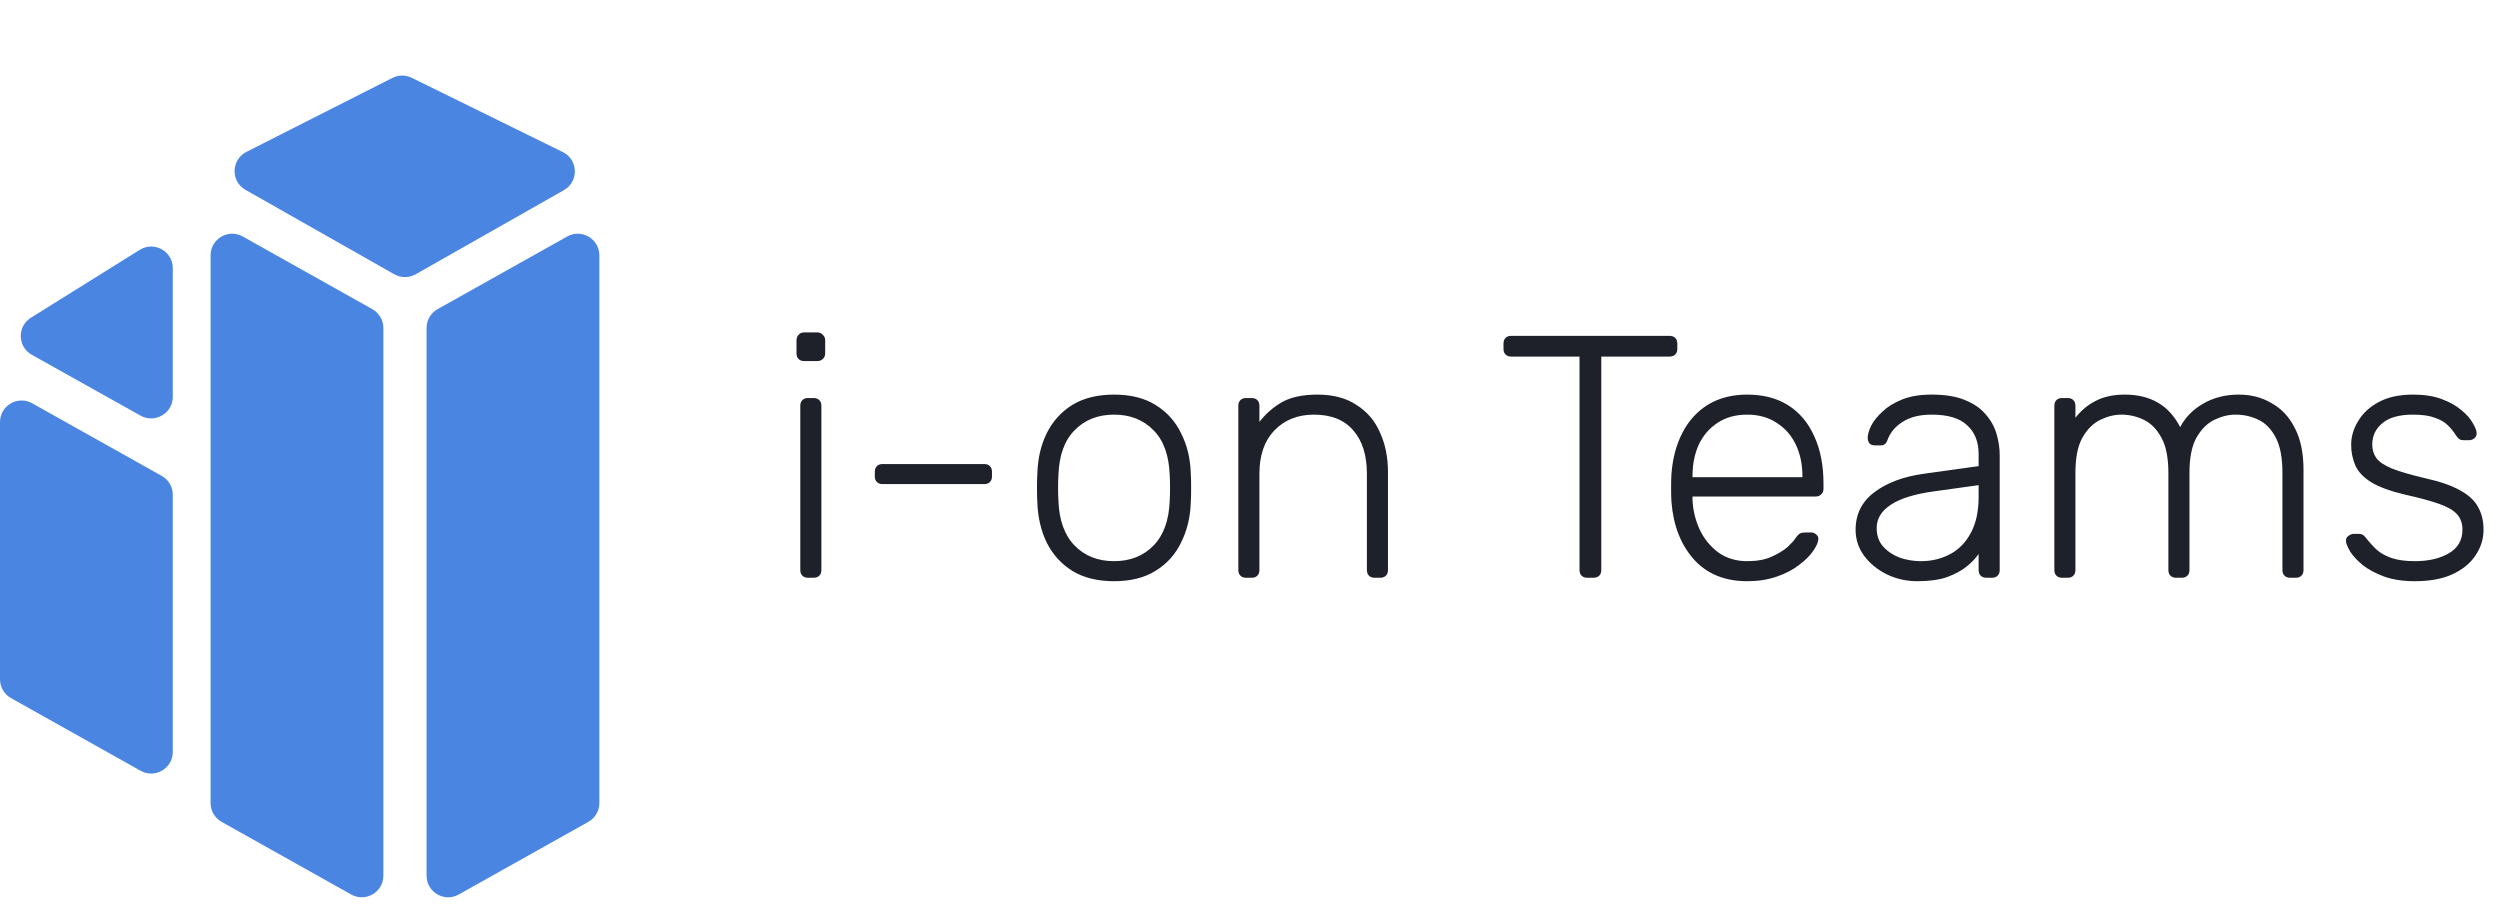 <svg width="463" height="169" viewBox="0 0 463 169" fill="none" xmlns="http://www.w3.org/2000/svg">
<path d="M149.623 106.999C149.197 106.999 148.855 106.871 148.599 106.615C148.343 106.359 148.215 106.018 148.215 105.591V75.127C148.215 74.701 148.343 74.359 148.599 74.103C148.855 73.847 149.197 73.719 149.623 73.719H150.711C151.138 73.719 151.479 73.847 151.735 74.103C151.991 74.359 152.119 74.701 152.119 75.127V105.591C152.119 106.018 151.991 106.359 151.735 106.615C151.479 106.871 151.138 106.999 150.711 106.999H149.623ZM148.919 66.871C148.493 66.871 148.151 66.743 147.895 66.487C147.639 66.231 147.511 65.89 147.511 65.463V63.031C147.511 62.605 147.639 62.263 147.895 62.007C148.151 61.709 148.493 61.559 148.919 61.559H151.351C151.778 61.559 152.119 61.709 152.375 62.007C152.674 62.263 152.823 62.605 152.823 63.031V65.463C152.823 65.89 152.674 66.231 152.375 66.487C152.119 66.743 151.778 66.871 151.351 66.871H148.919ZM163.425 89.655C162.999 89.655 162.657 89.527 162.401 89.271C162.145 89.015 162.017 88.674 162.017 88.247V87.351C162.017 86.924 162.145 86.583 162.401 86.327C162.657 86.071 162.999 85.943 163.425 85.943H182.305C182.732 85.943 183.073 86.071 183.329 86.327C183.585 86.583 183.713 86.924 183.713 87.351V88.247C183.713 88.674 183.585 89.015 183.329 89.271C183.073 89.527 182.732 89.655 182.305 89.655H163.425ZM206.325 107.639C203.253 107.639 200.671 106.999 198.581 105.719C196.533 104.439 194.954 102.69 193.845 100.471C192.778 98.252 192.202 95.778 192.117 93.047C192.074 92.407 192.053 91.511 192.053 90.359C192.053 89.207 192.074 88.311 192.117 87.671C192.202 84.898 192.778 82.423 193.845 80.247C194.954 78.028 196.533 76.279 198.581 74.999C200.671 73.719 203.253 73.079 206.325 73.079C209.397 73.079 211.957 73.719 214.005 74.999C216.095 76.279 217.674 78.028 218.741 80.247C219.85 82.423 220.447 84.898 220.533 87.671C220.575 88.311 220.597 89.207 220.597 90.359C220.597 91.511 220.575 92.407 220.533 93.047C220.447 95.778 219.85 98.252 218.741 100.471C217.674 102.69 216.095 104.439 214.005 105.719C211.957 106.999 209.397 107.639 206.325 107.639ZM206.325 103.927C209.311 103.927 211.743 102.967 213.621 101.047C215.498 99.127 216.501 96.354 216.629 92.727C216.671 92.087 216.693 91.298 216.693 90.359C216.693 89.421 216.671 88.631 216.629 87.991C216.501 84.322 215.498 81.549 213.621 79.671C211.743 77.751 209.311 76.791 206.325 76.791C203.338 76.791 200.906 77.751 199.029 79.671C197.151 81.549 196.149 84.322 196.021 87.991C195.978 88.631 195.957 89.421 195.957 90.359C195.957 91.298 195.978 92.087 196.021 92.727C196.149 96.354 197.151 99.127 199.029 101.047C200.906 102.967 203.338 103.927 206.325 103.927ZM230.748 106.999C230.322 106.999 229.98 106.871 229.724 106.615C229.468 106.359 229.34 106.018 229.34 105.591V75.127C229.34 74.701 229.468 74.359 229.724 74.103C229.98 73.847 230.322 73.719 230.748 73.719H231.836C232.263 73.719 232.604 73.847 232.86 74.103C233.116 74.359 233.244 74.701 233.244 75.127V78.135C234.396 76.642 235.783 75.426 237.404 74.487C239.068 73.549 241.266 73.079 243.996 73.079C246.898 73.079 249.308 73.719 251.228 74.999C253.191 76.237 254.642 77.943 255.58 80.119C256.562 82.252 257.052 84.684 257.052 87.415V105.591C257.052 106.018 256.924 106.359 256.668 106.615C256.412 106.871 256.071 106.999 255.644 106.999H254.556C254.13 106.999 253.788 106.871 253.532 106.615C253.276 106.359 253.148 106.018 253.148 105.591V87.735C253.148 84.322 252.316 81.655 250.652 79.735C248.988 77.772 246.556 76.791 243.356 76.791C240.327 76.791 237.874 77.772 235.996 79.735C234.162 81.655 233.244 84.322 233.244 87.735V105.591C233.244 106.018 233.116 106.359 232.86 106.615C232.604 106.871 232.263 106.999 231.836 106.999H230.748ZM293.935 106.999C293.508 106.999 293.167 106.871 292.911 106.615C292.655 106.359 292.527 106.018 292.527 105.591V66.039H279.855C279.428 66.039 279.087 65.911 278.831 65.655C278.575 65.399 278.447 65.058 278.447 64.631V63.671C278.447 63.202 278.575 62.839 278.831 62.583C279.087 62.327 279.428 62.199 279.855 62.199H309.167C309.636 62.199 309.999 62.327 310.255 62.583C310.511 62.839 310.639 63.202 310.639 63.671V64.631C310.639 65.058 310.511 65.399 310.255 65.655C309.999 65.911 309.636 66.039 309.167 66.039H296.559V105.591C296.559 106.018 296.431 106.359 296.175 106.615C295.919 106.871 295.556 106.999 295.087 106.999H293.935ZM323.567 107.639C319.429 107.639 316.143 106.295 313.711 103.607C311.279 100.877 309.893 97.314 309.551 92.919C309.509 92.279 309.487 91.426 309.487 90.359C309.487 89.293 309.509 88.439 309.551 87.799C309.765 84.898 310.447 82.338 311.599 80.119C312.751 77.9 314.33 76.172 316.335 74.935C318.383 73.698 320.794 73.079 323.567 73.079C326.554 73.079 329.093 73.74 331.183 75.063C333.274 76.386 334.874 78.284 335.983 80.759C337.135 83.234 337.711 86.178 337.711 89.591V90.551C337.711 90.978 337.562 91.319 337.263 91.575C337.007 91.831 336.666 91.959 336.239 91.959H313.455C313.455 91.959 313.455 92.044 313.455 92.215C313.455 92.386 313.455 92.514 313.455 92.599C313.541 94.519 313.989 96.354 314.799 98.103C315.61 99.81 316.762 101.218 318.255 102.327C319.749 103.394 321.519 103.927 323.567 103.927C325.402 103.927 326.917 103.65 328.111 103.095C329.349 102.541 330.33 101.943 331.055 101.303C331.781 100.621 332.25 100.109 332.463 99.767C332.847 99.213 333.146 98.892 333.359 98.807C333.573 98.679 333.914 98.615 334.383 98.615H335.407C335.791 98.615 336.111 98.743 336.367 98.999C336.666 99.213 336.794 99.511 336.751 99.895C336.709 100.493 336.367 101.239 335.727 102.135C335.13 102.989 334.255 103.842 333.103 104.695C331.994 105.549 330.629 106.253 329.007 106.807C327.386 107.362 325.573 107.639 323.567 107.639ZM313.455 88.375H333.807V88.119C333.807 85.986 333.402 84.066 332.591 82.359C331.781 80.653 330.607 79.308 329.071 78.327C327.535 77.303 325.701 76.791 323.567 76.791C321.434 76.791 319.599 77.303 318.063 78.327C316.57 79.308 315.418 80.653 314.607 82.359C313.839 84.066 313.455 85.986 313.455 88.119V88.375ZM355.113 107.639C353.065 107.639 351.166 107.213 349.417 106.359C347.71 105.506 346.323 104.375 345.257 102.967C344.19 101.517 343.657 99.895 343.657 98.103C343.657 95.202 344.83 92.876 347.177 91.127C349.523 89.378 352.574 88.247 356.329 87.735L366.441 86.327V84.087C366.441 81.826 365.737 80.055 364.329 78.775C362.963 77.453 360.766 76.791 357.737 76.791C355.518 76.791 353.726 77.239 352.361 78.135C350.995 78.989 350.057 80.119 349.545 81.527C349.331 82.167 348.926 82.487 348.329 82.487H347.305C346.793 82.487 346.43 82.359 346.217 82.103C346.003 81.805 345.897 81.463 345.897 81.079C345.897 80.482 346.11 79.735 346.537 78.839C347.006 77.943 347.71 77.069 348.649 76.215C349.587 75.319 350.803 74.573 352.297 73.975C353.79 73.378 355.603 73.079 357.737 73.079C360.254 73.079 362.323 73.421 363.945 74.103C365.609 74.786 366.889 75.682 367.785 76.791C368.723 77.858 369.385 79.052 369.769 80.375C370.153 81.698 370.345 82.999 370.345 84.279V105.591C370.345 106.018 370.217 106.359 369.961 106.615C369.705 106.871 369.363 106.999 368.937 106.999H367.849C367.422 106.999 367.081 106.871 366.825 106.615C366.569 106.359 366.441 106.018 366.441 105.591V102.583C365.929 103.351 365.203 104.119 364.265 104.887C363.326 105.655 362.11 106.317 360.617 106.871C359.166 107.383 357.331 107.639 355.113 107.639ZM355.753 103.927C357.715 103.927 359.507 103.501 361.129 102.647C362.75 101.794 364.03 100.493 364.969 98.743C365.95 96.951 366.441 94.711 366.441 92.023V89.847L358.185 90.999C354.686 91.469 352.041 92.279 350.249 93.431C348.457 94.583 347.561 96.034 347.561 97.783C347.561 99.191 347.966 100.343 348.777 101.239C349.587 102.135 350.611 102.818 351.849 103.287C353.129 103.714 354.43 103.927 355.753 103.927ZM381.873 106.999C381.447 106.999 381.105 106.871 380.849 106.615C380.593 106.359 380.465 106.018 380.465 105.591V75.127C380.465 74.701 380.593 74.359 380.849 74.103C381.105 73.847 381.447 73.719 381.873 73.719H382.961C383.388 73.719 383.729 73.847 383.985 74.103C384.241 74.359 384.369 74.701 384.369 75.127V77.367C385.436 76.002 386.695 74.957 388.145 74.231C389.639 73.463 391.431 73.079 393.521 73.079C398.3 73.079 401.713 75.085 403.761 79.095C404.743 77.26 406.172 75.81 408.049 74.743C409.969 73.634 412.167 73.079 414.641 73.079C416.903 73.079 418.929 73.612 420.721 74.679C422.556 75.703 423.985 77.239 425.009 79.287C426.076 81.335 426.609 83.895 426.609 86.967V105.591C426.609 106.018 426.481 106.359 426.225 106.615C425.969 106.871 425.628 106.999 425.201 106.999H424.113C423.687 106.999 423.345 106.871 423.089 106.615C422.833 106.359 422.705 106.018 422.705 105.591V87.607C422.705 84.791 422.3 82.615 421.489 81.079C420.679 79.501 419.612 78.391 418.289 77.751C416.967 77.111 415.537 76.791 414.001 76.791C412.721 76.791 411.42 77.111 410.097 77.751C408.775 78.391 407.665 79.501 406.769 81.079C405.916 82.615 405.489 84.791 405.489 87.607V105.591C405.489 106.018 405.361 106.359 405.105 106.615C404.849 106.871 404.508 106.999 404.081 106.999H402.993C402.567 106.999 402.225 106.871 401.969 106.615C401.713 106.359 401.585 106.018 401.585 105.591V87.607C401.585 84.791 401.159 82.615 400.305 81.079C399.452 79.501 398.364 78.391 397.041 77.751C395.719 77.111 394.332 76.791 392.881 76.791C391.601 76.791 390.3 77.111 388.977 77.751C387.655 78.391 386.545 79.501 385.649 81.079C384.796 82.615 384.369 84.77 384.369 87.543V105.591C384.369 106.018 384.241 106.359 383.985 106.615C383.729 106.871 383.388 106.999 382.961 106.999H381.873ZM447.213 107.639C444.994 107.639 443.074 107.341 441.453 106.743C439.874 106.146 438.573 105.442 437.549 104.631C436.525 103.778 435.757 102.946 435.245 102.135C434.775 101.325 434.519 100.706 434.477 100.279C434.434 99.81 434.583 99.469 434.925 99.255C435.266 98.999 435.586 98.871 435.885 98.871H436.845C437.101 98.871 437.314 98.914 437.485 98.999C437.698 99.085 437.954 99.319 438.253 99.703C438.807 100.429 439.447 101.133 440.173 101.815C440.898 102.455 441.815 102.967 442.925 103.351C444.077 103.735 445.506 103.927 447.213 103.927C449.773 103.927 451.885 103.437 453.549 102.455C455.213 101.474 456.045 100.023 456.045 98.103C456.045 96.909 455.703 95.948 455.021 95.223C454.381 94.498 453.271 93.858 451.693 93.303C450.114 92.749 447.981 92.172 445.293 91.575C442.605 90.935 440.535 90.167 439.085 89.271C437.677 88.375 436.717 87.351 436.205 86.199C435.693 85.004 435.437 83.725 435.437 82.359C435.437 80.866 435.863 79.415 436.717 78.007C437.57 76.556 438.829 75.383 440.493 74.487C442.199 73.549 444.333 73.079 446.893 73.079C448.983 73.079 450.754 73.356 452.205 73.911C453.698 74.466 454.914 75.148 455.853 75.959C456.791 76.727 457.474 77.495 457.901 78.263C458.37 79.031 458.626 79.65 458.669 80.119C458.711 80.546 458.583 80.887 458.285 81.143C457.986 81.399 457.645 81.527 457.261 81.527H456.301C455.959 81.527 455.682 81.463 455.469 81.335C455.255 81.165 455.063 80.951 454.893 80.695C454.466 80.013 453.954 79.373 453.357 78.775C452.759 78.178 451.949 77.709 450.925 77.367C449.943 76.983 448.599 76.791 446.893 76.791C444.333 76.791 442.434 77.325 441.197 78.391C439.959 79.415 439.341 80.738 439.341 82.359C439.341 83.298 439.597 84.13 440.109 84.855C440.621 85.538 441.581 86.178 442.989 86.775C444.397 87.33 446.445 87.927 449.133 88.567C451.863 89.165 454.018 89.911 455.597 90.807C457.175 91.66 458.285 92.684 458.925 93.879C459.607 95.074 459.949 96.482 459.949 98.103C459.949 99.81 459.458 101.389 458.477 102.839C457.538 104.29 456.109 105.463 454.189 106.359C452.311 107.213 449.986 107.639 447.213 107.639Z" fill="#1E212A"/>
<path d="M32 91.628C32 90.181 31.218 88.846 29.956 88.139L5.956 74.687C3.289 73.192 0 75.12 0 78.176V125.805C0 127.252 0.782 128.586 2.044 129.294L26.044 142.746C28.711 144.24 32 142.313 32 139.256V91.628Z" fill="#4A86E1"/>
<path d="M71 60.743C71 59.296 70.218 57.961 68.956 57.254L44.956 43.799C42.29 42.304 39 44.231 39 47.288V148.724C39 150.171 39.782 151.506 41.045 152.213L65.045 165.662C67.711 167.156 71 165.229 71 162.173V60.743Z" fill="#4A86E1"/>
<path d="M73.02 50.796C74.248 51.493 75.753 51.492 76.982 50.795L104.433 35.218C107.227 33.632 107.111 29.579 104.231 28.163L76.25 14.409C75.119 13.853 73.79 13.861 72.665 14.432L45.639 28.128C42.793 29.57 42.693 33.588 45.465 35.161L73.02 50.796Z" fill="#4A86E1"/>
<path d="M26.031 76.976C28.701 78.47 32 76.541 32 73.486L32 49.654C32 46.518 28.542 44.61 25.874 46.274L5.732 58.837C3.151 60.447 3.237 64.223 5.889 65.707L26.031 76.976Z" fill="#4A86E1"/>
<path d="M79 60.743C79 59.296 79.782 57.961 81.044 57.254L105.044 43.799C107.71 42.304 111 44.231 111 47.288V148.724C111 150.171 110.218 151.506 108.955 152.213L84.955 165.662C82.289 167.156 79 165.229 79 162.173V60.743Z" fill="#4A86E1"/>
</svg>
